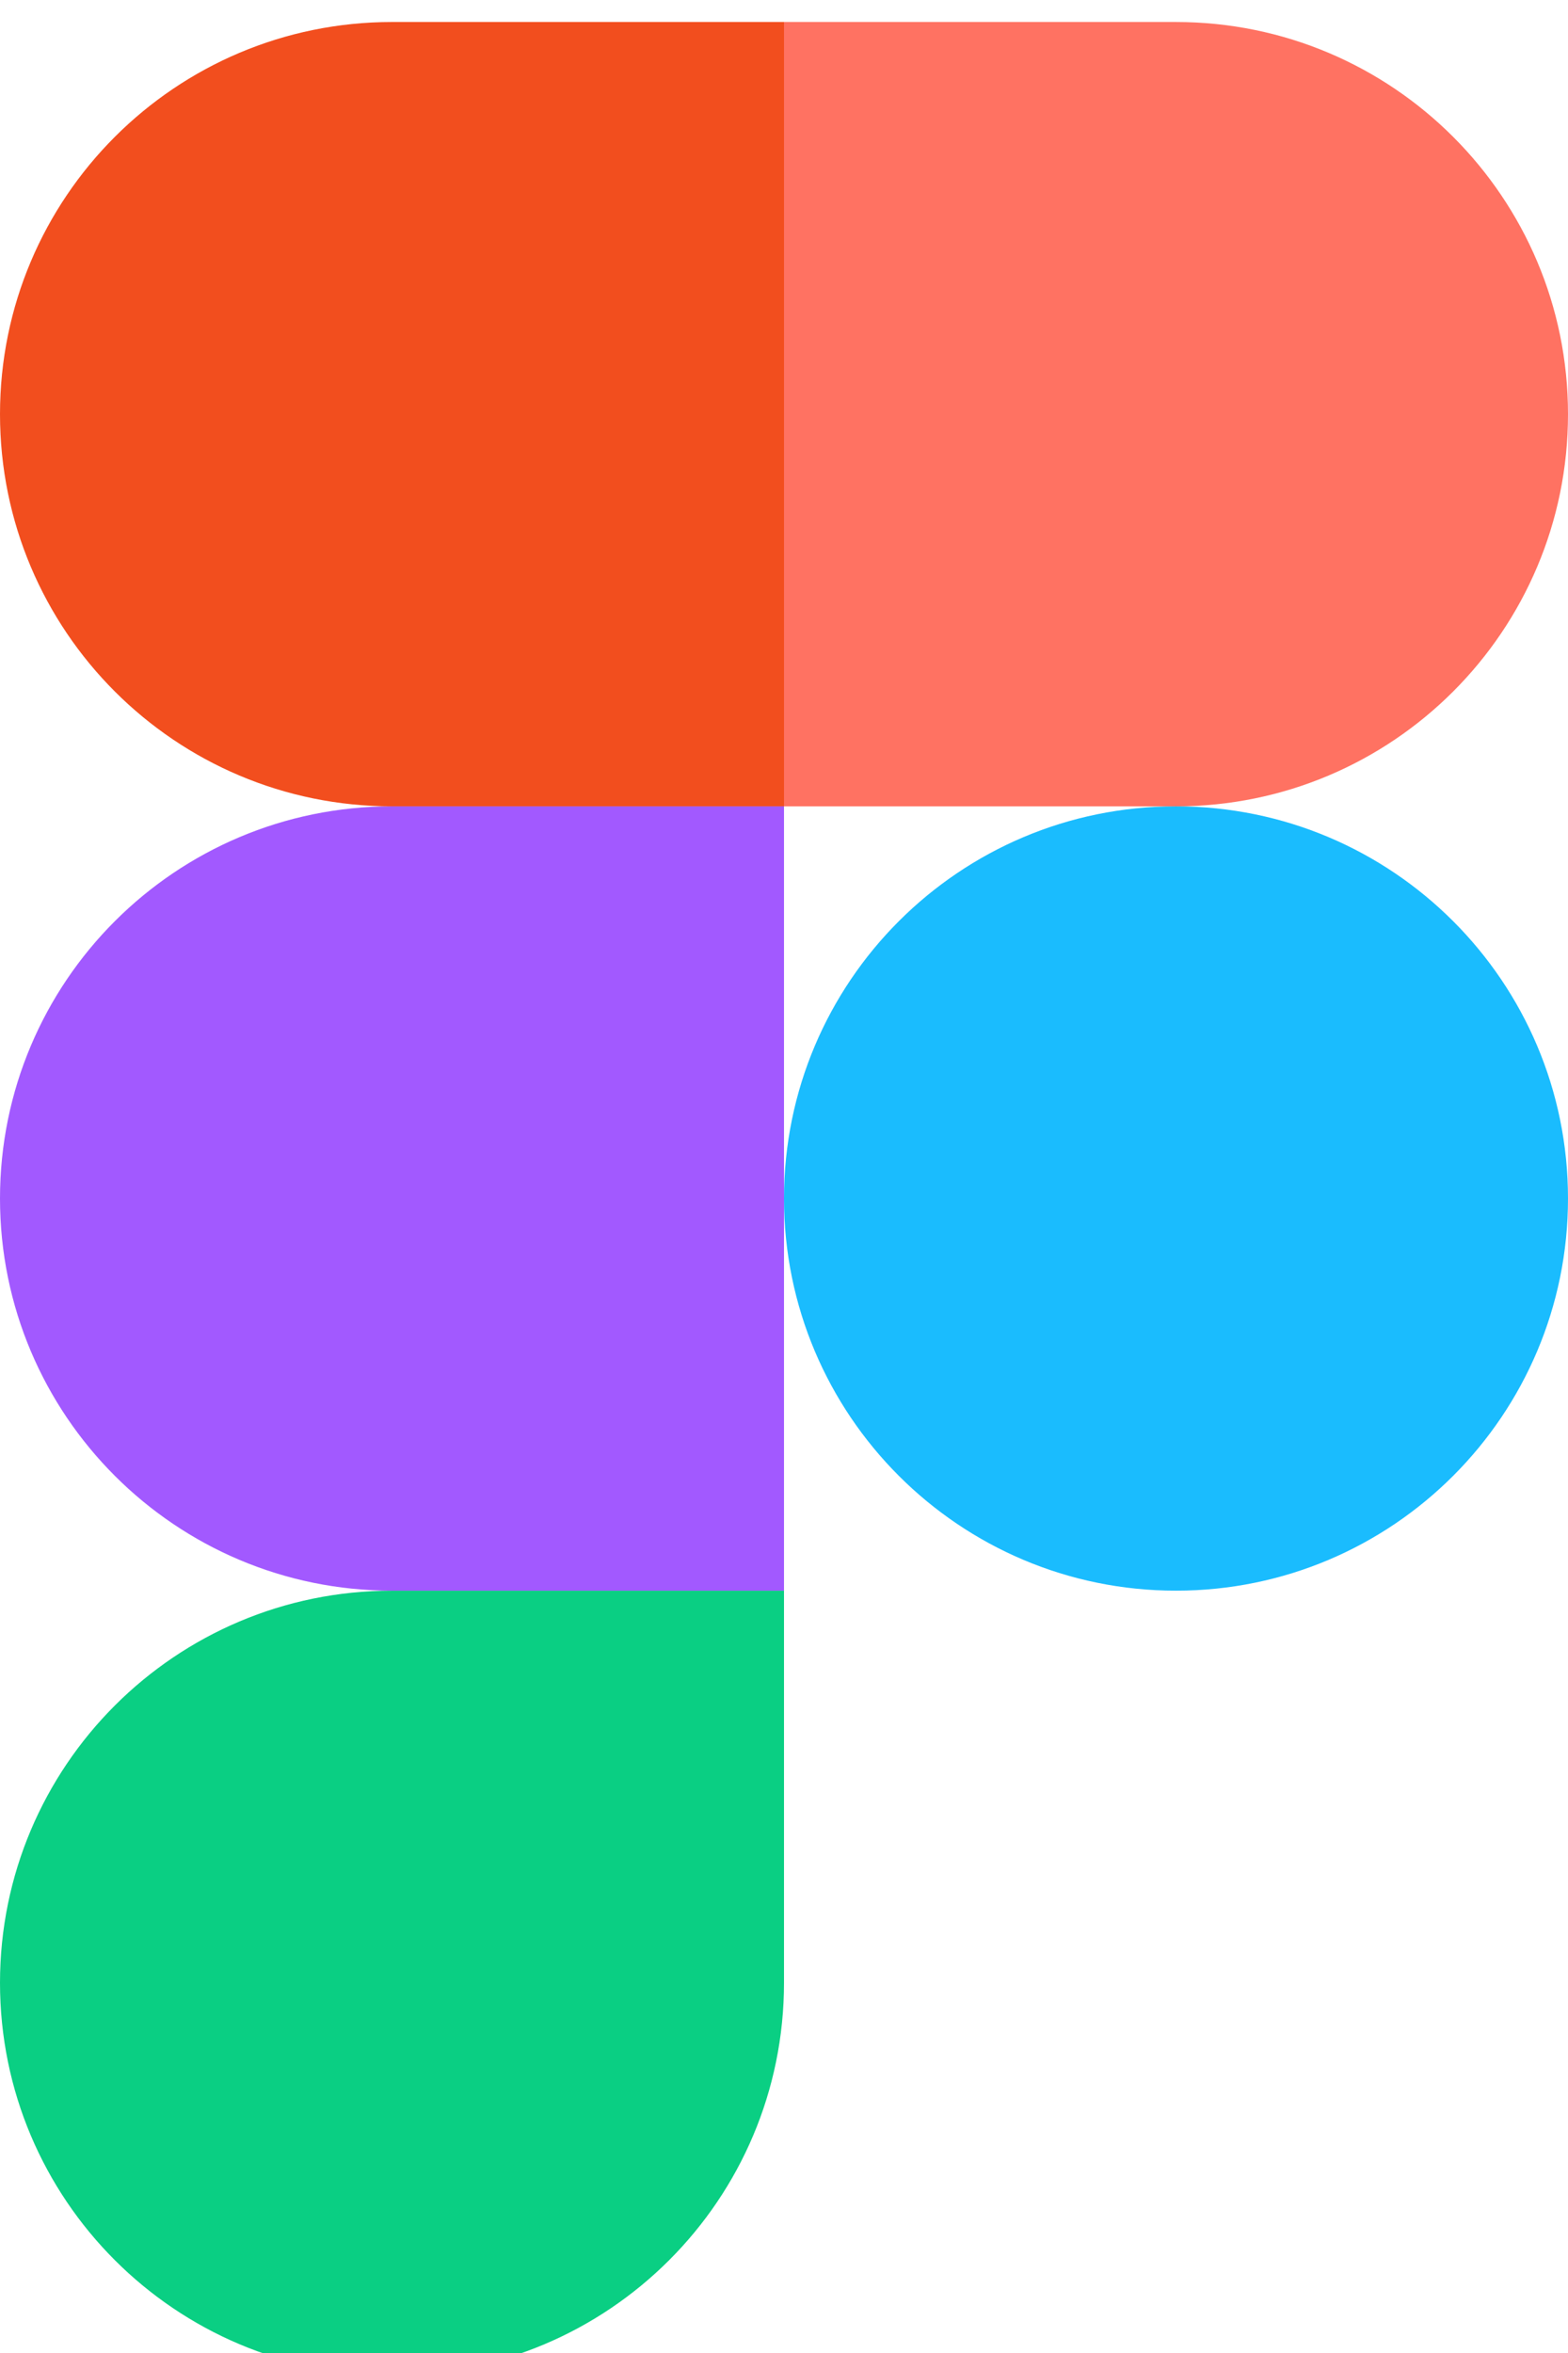 <svg className='w-11' fill="none" xmlns="http://www.w3.org/2000/svg" viewBox="1.466 2.199 285.068 427.602">
    <defs>
        <filter id="dropShadow" x="-20%" y="-20%" width="140%" height="140%">
            <feGaussianBlur in="SourceAlpha" stdDeviation="4"/>
            <feOffset dx="0" dy="4" result="offsetblur"/>
            <feFlood flood-color="rgba(0,0,0,0.3)"/>
            <feComposite in2="offsetblur" operator="in"/>
            <feMerge>
                <feMergeNode/>
                <feMergeNode in="SourceGraphic"/>
            </feMerge>
        </filter>
    </defs>
    <g filter="url(#dropShadow)">
        <path d="M1.466 2.2h285.068V429.8H1.466z" stroke-width="3"/>
        <path d="M144 216c0-39.359 31.907-71.267 71.267-71.267 39.359 0 71.267 31.908 71.267 71.267 0 39.36-31.908 71.267-71.267 71.267C175.907 287.267 144 255.36 144 216z" fill="#1abcfe"/>
        <path d="M1.466 358.534c0-39.359 31.907-71.267 71.267-71.267H144v71.267c0 39.36-31.907 71.267-71.267 71.267S1.466 397.894 1.466 358.534z" fill="#0acf83"/>
        <path d="M144 2.2v142.533h71.267c39.36 0 71.267-31.907 71.267-71.267S254.627 2.2 215.267 2.2z" fill="#ff7262"/>
        <path d="M1.466 73.466c0 39.36 31.907 71.267 71.267 71.267H144V2.199H72.733c-39.36 0-71.267 31.908-71.267 71.267z" fill="#f24e1e"/>
        <path d="M1.466 216c0 39.36 31.907 71.267 71.267 71.267H144V144.733H72.733c-39.36 0-71.267 31.908-71.267 71.267z" fill="#a259ff"/>
    </g>
</svg>